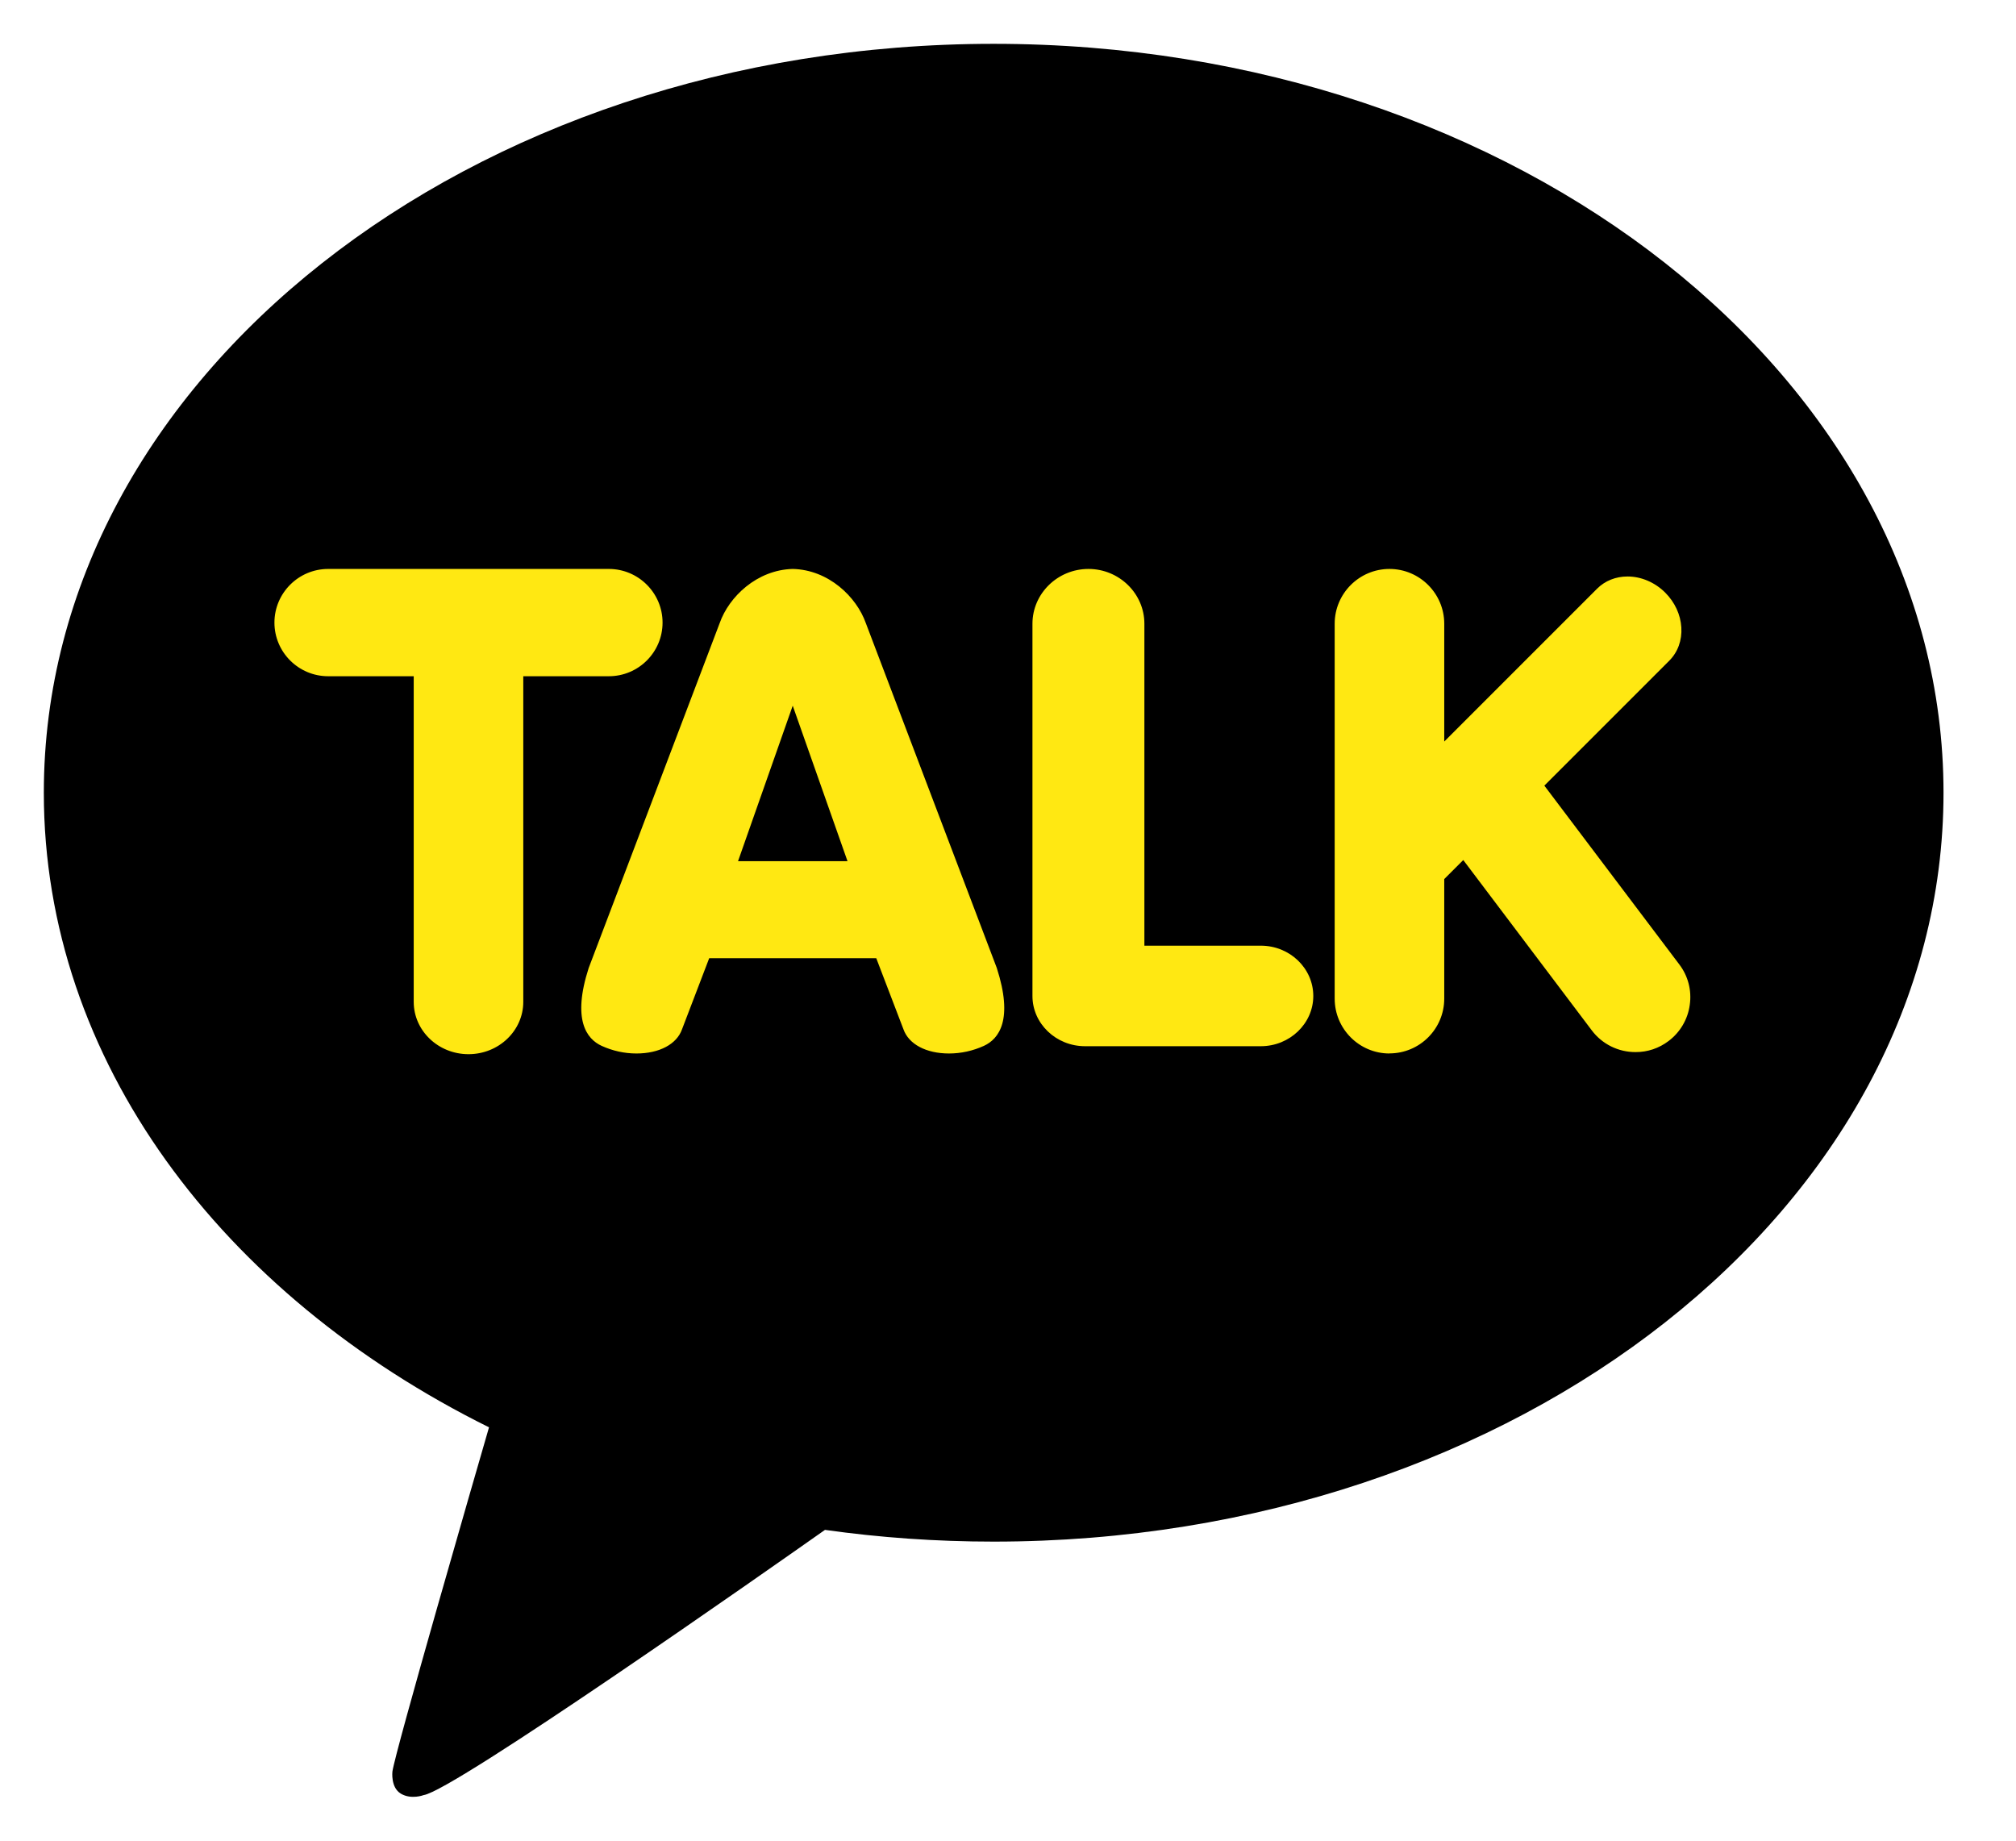 <svg width="23" height="21" viewBox="0 0 23 21" fill="none" xmlns="http://www.w3.org/2000/svg">
<path d="M11.336 0.5C5.352 0.5 0.5 4.325 0.5 9.044C0.5 12.095 2.528 14.772 5.579 16.284C5.413 16.856 4.513 19.966 4.477 20.211C4.477 20.211 4.455 20.394 4.574 20.464C4.693 20.534 4.833 20.48 4.833 20.48C5.174 20.432 8.786 17.895 9.412 17.454C10.036 17.542 10.68 17.588 11.336 17.588C17.321 17.588 22.173 13.763 22.173 9.044C22.173 4.325 17.321 0.5 11.336 0.5Z" fill="black"/>
<path d="M5.345 12.027C5 12.027 4.72 11.759 4.72 11.43V7.715H3.744C3.406 7.715 3.131 7.441 3.131 7.103C3.131 6.766 3.406 6.491 3.744 6.491H6.946C7.284 6.491 7.559 6.766 7.559 7.103C7.559 7.441 7.284 7.715 6.946 7.715H5.97V11.43C5.97 11.759 5.69 12.027 5.345 12.027ZM10.827 12.019C10.566 12.019 10.367 11.913 10.307 11.742L9.997 10.932H8.091L7.781 11.743C7.721 11.913 7.522 12.019 7.261 12.019C7.124 12.019 6.989 11.989 6.864 11.932C6.692 11.853 6.526 11.634 6.716 11.044L8.211 7.108C8.316 6.809 8.636 6.501 9.044 6.491C9.452 6.5 9.772 6.809 9.878 7.109L11.372 11.043C11.563 11.634 11.397 11.853 11.225 11.932C11.1 11.989 10.964 12.019 10.827 12.019ZM9.669 9.825L9.044 8.051L8.42 9.825H9.669H9.669ZM12.379 11.936C12.048 11.936 11.779 11.678 11.779 11.363V7.116C11.779 6.772 12.066 6.491 12.418 6.491C12.769 6.491 13.056 6.772 13.056 7.116V10.789H14.384C14.715 10.789 14.983 11.047 14.983 11.363C14.983 11.678 14.714 11.936 14.384 11.936H12.378H12.379ZM15.852 12.019C15.507 12.019 15.227 11.738 15.227 11.393V7.116C15.227 6.772 15.507 6.491 15.852 6.491C16.197 6.491 16.477 6.772 16.477 7.116V8.46L18.221 6.716C18.311 6.626 18.434 6.577 18.568 6.577C18.724 6.577 18.881 6.644 18.998 6.761C19.108 6.871 19.173 7.012 19.182 7.158C19.191 7.305 19.142 7.44 19.044 7.538L17.619 8.963L19.158 11.002C19.259 11.134 19.302 11.3 19.278 11.465C19.256 11.629 19.168 11.778 19.036 11.877C18.928 11.959 18.796 12.004 18.66 12.003C18.463 12.004 18.278 11.912 18.16 11.755L16.694 9.812L16.477 10.029V11.393C16.477 11.738 16.197 12.018 15.852 12.018L15.852 12.019Z" fill="#FFE812"/>
</svg>
